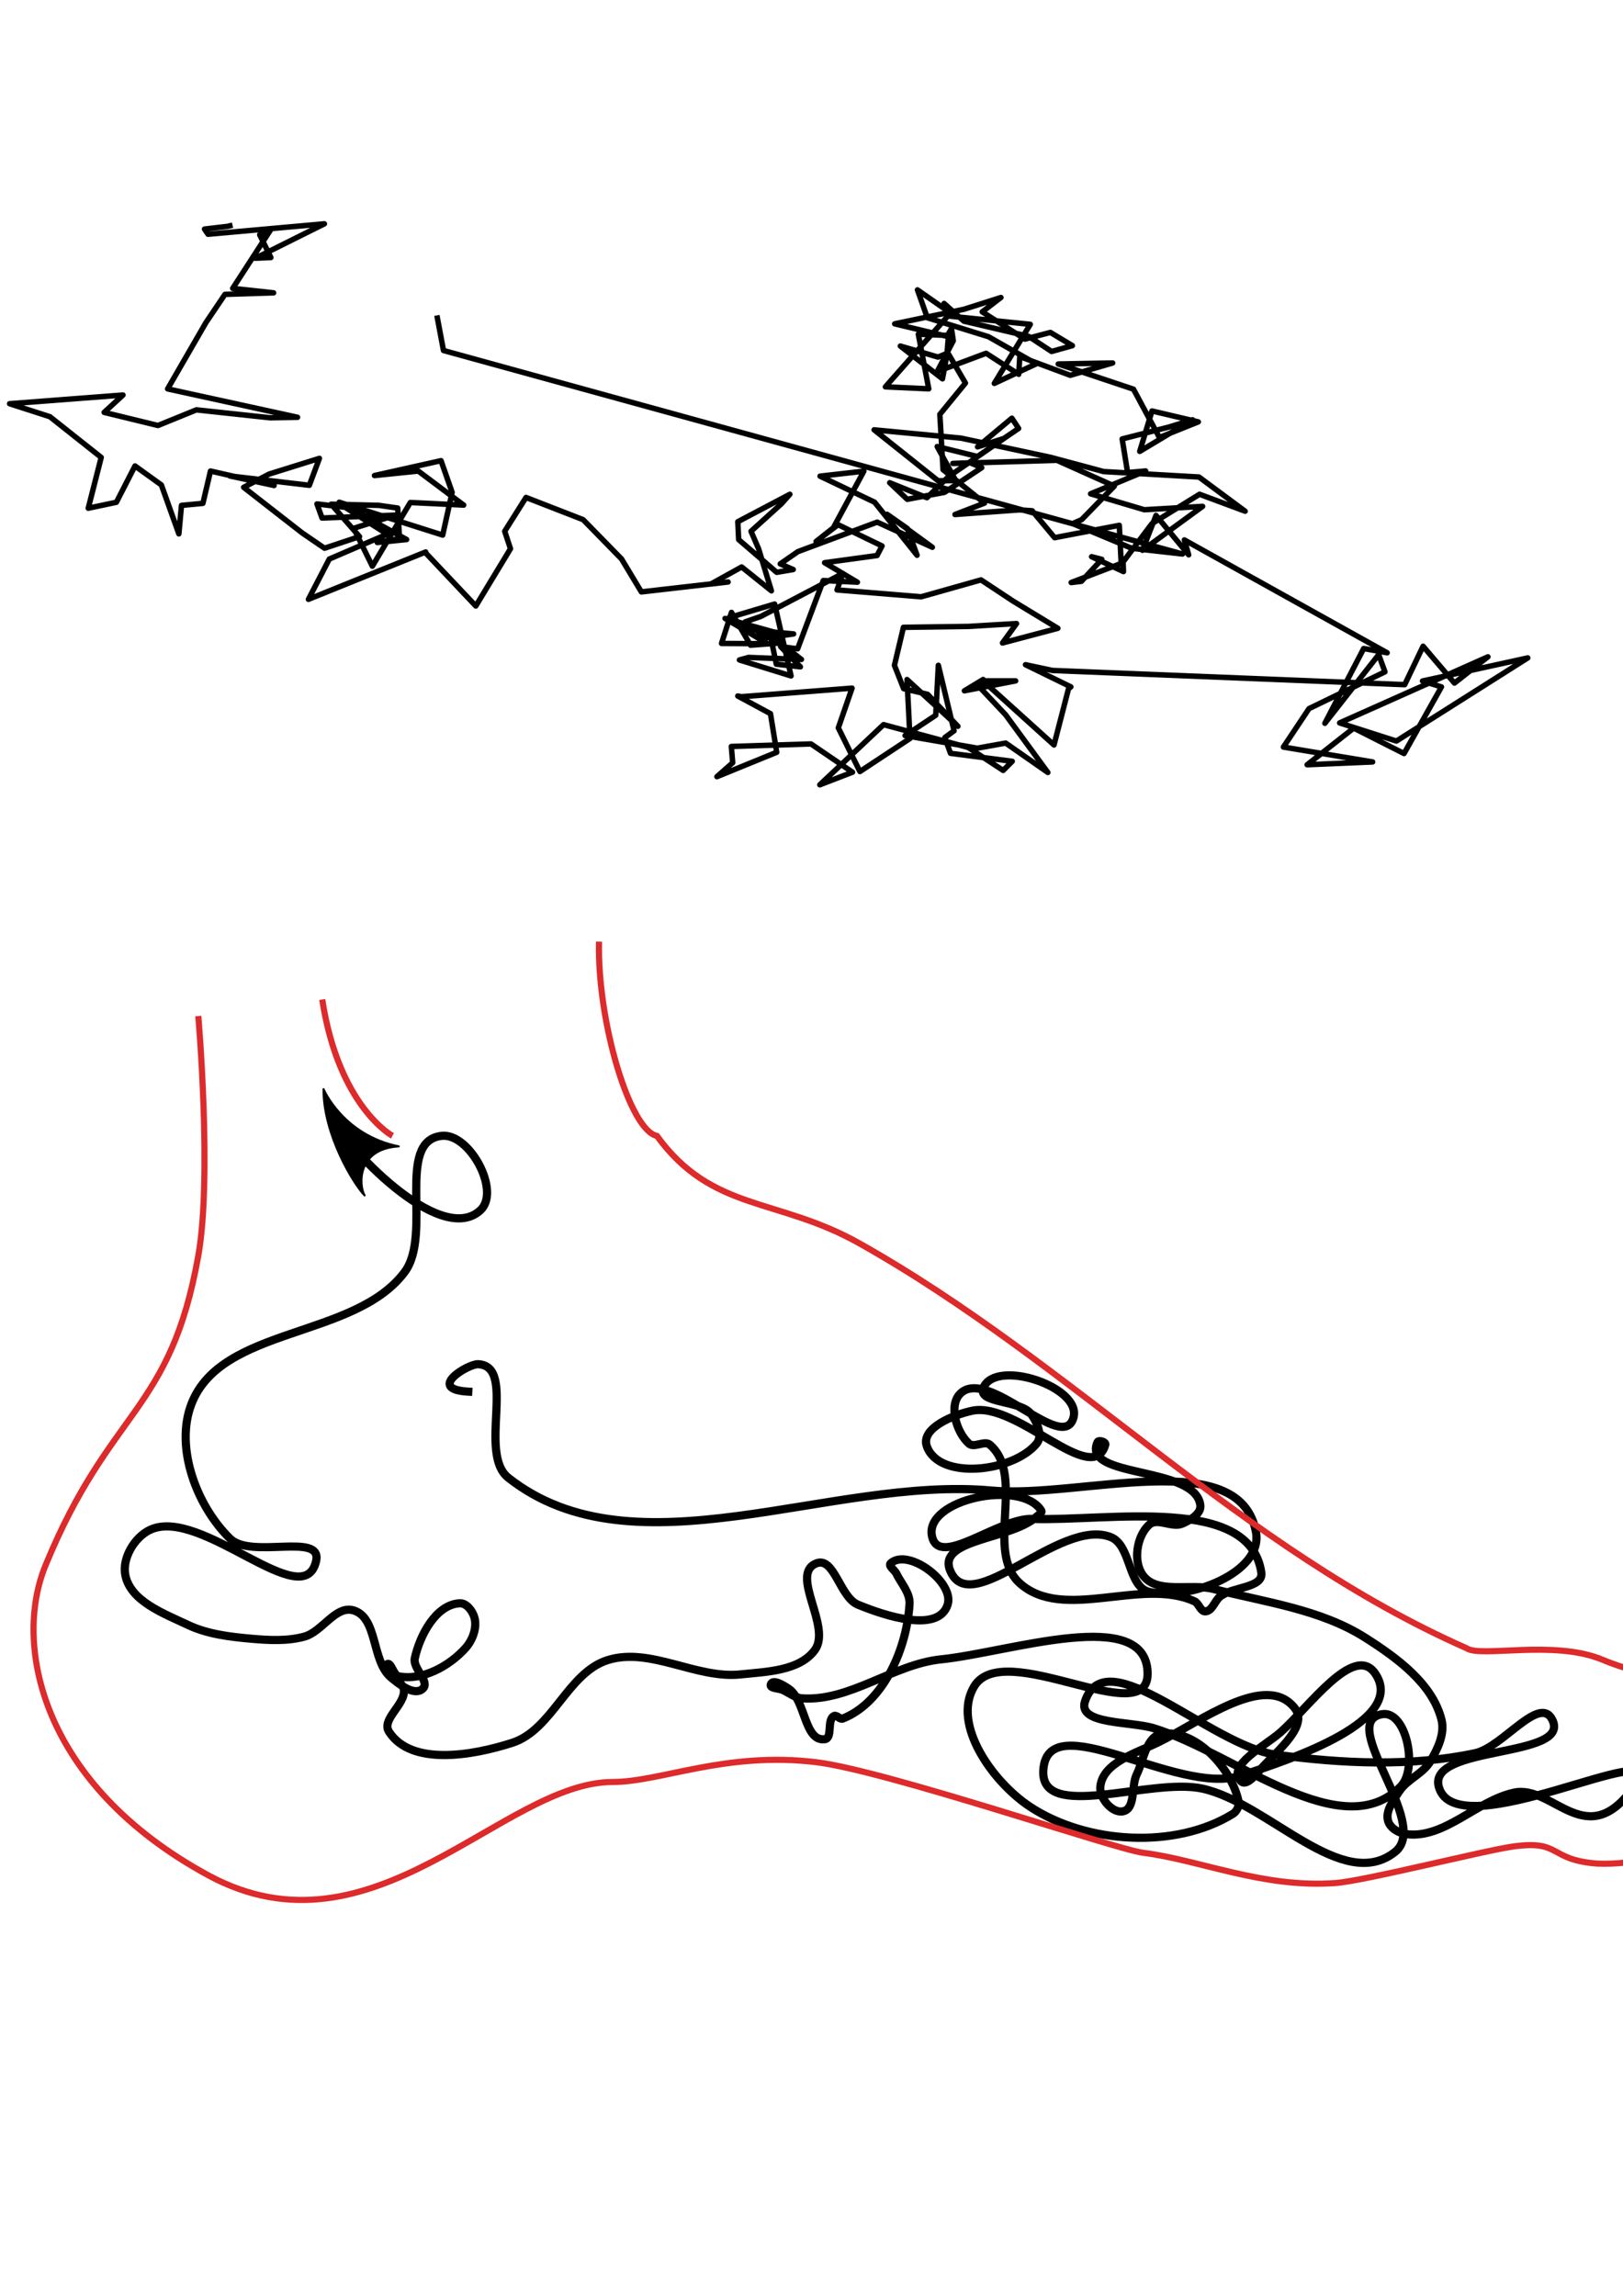 <?xml version="1.0" encoding="UTF-8" standalone="no"?>
<!-- Created with Inkscape (http://www.inkscape.org/) -->

<svg
   xmlns:dc="http://purl.org/dc/elements/1.1/"
   xmlns:cc="http://creativecommons.org/ns#"
   xmlns:rdf="http://www.w3.org/1999/02/22-rdf-syntax-ns#"
   xmlns:svg="http://www.w3.org/2000/svg"
   xmlns="http://www.w3.org/2000/svg"
   xmlns:sodipodi="http://sodipodi.sourceforge.net/DTD/sodipodi-0.dtd"
   xmlns:inkscape="http://www.inkscape.org/namespaces/inkscape"
   width="210mm"
   height="297mm"
   id="svg2"
   version="1.1"
   inkscape:version="0.47 r22583"
   sodipodi:docname="random_foot.svg">
  <defs
     id="defs4">
    <inkscape:perspective
       sodipodi:type="inkscape:persp3d"
       inkscape:vp_x="0 : 526.18109 : 1"
       inkscape:vp_y="0 : 1000 : 0"
       inkscape:vp_z="744.09448 : 526.18109 : 1"
       inkscape:persp3d-origin="372.04724 : 350.78739 : 1"
       id="perspective10" />
    <clipPath
       id="clipPath3038"
       clipPathUnits="userSpaceOnUse">
      <path
         id="path3040"
         d="m -1021,-416 2702,0 0,1583 -2702,0 0,-1583 z" />
    </clipPath>
    <clipPath
       id="clipPath3016"
       clipPathUnits="userSpaceOnUse">
      <path
         id="path3018"
         d="m -1021,-416 2702,0 0,1583 -2702,0 0,-1583 z" />
    </clipPath>
    <clipPath
       id="clipPath2994"
       clipPathUnits="userSpaceOnUse">
      <path
         id="path2996"
         d="m -1021,-416 2702,0 0,1583 -2702,0 0,-1583 z" />
    </clipPath>
    <clipPath
       id="clipPath2972"
       clipPathUnits="userSpaceOnUse">
      <path
         id="path2974"
         d="m -1021,-416 2702,0 0,1583 -2702,0 0,-1583 z" />
    </clipPath>
    <clipPath
       id="clipPath2950"
       clipPathUnits="userSpaceOnUse">
      <path
         id="path2952"
         d="m -1021,-416 2702,0 0,1583 -2702,0 0,-1583 z" />
    </clipPath>
    <clipPath
       id="clipPath2928"
       clipPathUnits="userSpaceOnUse">
      <path
         id="path2930"
         d="m -1021,-416 2702,0 0,1583 -2702,0 0,-1583 z" />
    </clipPath>
    <clipPath
       id="clipPath2858"
       clipPathUnits="userSpaceOnUse">
      <path
         id="path2860"
         d="m -1021,-416 2702,0 0,1583 -2702,0 0,-1583 z" />
    </clipPath>
    <inkscape:perspective
       id="perspective2824"
       inkscape:persp3d-origin="0.5 : 0.33333333 : 1"
       inkscape:vp_z="1 : 0.5 : 1"
       inkscape:vp_y="0 : 1000 : 0"
       inkscape:vp_x="0 : 0.5 : 1"
       sodipodi:type="inkscape:persp3d" />
    <inkscape:perspective
       id="perspective4352"
       inkscape:persp3d-origin="0.5 : 0.33333333 : 1"
       inkscape:vp_z="1 : 0.5 : 1"
       inkscape:vp_y="0 : 1000 : 0"
       inkscape:vp_x="0 : 0.5 : 1"
       sodipodi:type="inkscape:persp3d" />
    <inkscape:perspective
       id="perspective4387"
       inkscape:persp3d-origin="0.5 : 0.33333333 : 1"
       inkscape:vp_z="1 : 0.5 : 1"
       inkscape:vp_y="0 : 1000 : 0"
       inkscape:vp_x="0 : 0.5 : 1"
       sodipodi:type="inkscape:persp3d" />
  </defs>
  <sodipodi:namedview
     id="base"
     pagecolor="#ffffff"
     bordercolor="#666666"
     borderopacity="1.0"
     inkscape:pageopacity="0.0"
     inkscape:pageshadow="2"
     inkscape:zoom="0.49497475"
     inkscape:cx="632.4901"
     inkscape:cy="465.32855"
     inkscape:document-units="px"
     inkscape:current-layer="layer1"
     showgrid="false"
     inkscape:window-width="1152"
     inkscape:window-height="927"
     inkscape:window-x="1696"
     inkscape:window-y="35"
     inkscape:window-maximized="0" />
  <g
     inkscape:label="Calque 1"
     inkscape:groupmode="layer"
     id="layer1">
    <g
       clip-path="none"
       id="g2834"
       transform="matrix(1.25,0,0,-1.25,-134.286,710.934)">
      <path
         id="path2840"
         style="fill:none;stroke:#000000;stroke-width:2.135;stroke-linecap:square;stroke-linejoin:round;stroke-miterlimit:10;stroke-opacity:1;stroke-dasharray:none"
         d="m 197.364,480.42 -1.092,-0.242 -8.833,-1.034 1.38,-2.025 45.528,4.083 -27.031,-13.457 6.082,0.261 -4.371,8.912 4.313,1.993 -14.872,-22.966 16.002,-1.744 -19.03,-0.602 -7.425,-11.002 -15.004,-25.965 50.827,-11.108 -10.743,-0.193 -28.821,3.103 -15.04,-6.122 -21.049,5.13 7.369,6.79 -44.364,-3.403 15.752,-5.075 20.086,-15.918 -5.067,-19.877 10.998,2.316 7.286,14.211 10.308,-7.419 6.854,-19.144 1.024,11.135 8.378,0.798 2.975,12.644 24.896,-5.66 -17.323,3.739 31.094,-3.657 3.938,10.536 -19.65,-6.142 -9.989,-5.184 22.909,-17.846 8.742,-5.981 13.684,4.552 -11.104,12.672 18.644,-0.453 7.399,-1.058 0.704,-11.939 -8.709,-1.541 11.497,1.166 -26.378,14.595 40.484,-12.855 3.685,16.718 -4.337,12.39 -26.032,-5.82 17.131,1.761 17.762,-13.313 -20.869,1.009 -14.857,-24.911 -7.302,14.82 16.43,5.165 -28.803,-1.149 -1.987,5.518 11.043,-1.334 16.415,-10.497 -22.65,-9.739 -8.155,-15.748 45.877,18.524 -0.146,-0.228 19.752,-20.9 13.563,22.4 -2.253,6.829 8.333,13.228 22.349,-8.69 15.011,-15.353 7.77,-12.903 33.927,3.88 -6.709,-0.794 12.021,6.668 11.637,-9.336 -5.032,16.482 -2.949,6.804 11.953,10.826 3.246,3.651 -20.36,-10.73 0.332,-6.995 14.885,-12.803 6.463,1.099 -5.087,2.208 6.901,4.785 31.025,11.543 21.589,-9.833 -17.701,12.889 7.925,-5.55 3.794,-10.465 -16.61,20.754 -21.35,10.185 17.142,1.952 -11.932,-22.14 -6.749,-5.351 8.601,6.565 17.191,-8.325 -1.944,-3.742 -20.521,-2.808 12.815,-7.619 -13.343,0.643 -10.031,-26.7 -6.646,0.859 7.739,-7.916 -9.431,1.043 -2.314,11.279 12.147,-9.427 -20.681,0.791 -3.57,-0.994 20.187,-6.245 -6.423,28.117 -17.856,-5.323 20.955,-9.85 -12.518,-0.922 -7.465,12.839 -3.893,-12.159 18.038,-0.106 -16.664,9.89 19.234,-5.351 7.592,-0.702 -10.709,-1.552 -8.226,6.27 6.13,2.119 32.091,16.832 -2.298,-6.462 32.922,-2.689 23.405,6.61 12.548,-8.294 17.524,-10.641 -21.664,-5.737 5.486,7.594 -18.765,-1.12 -25.478,-0.354 -3.521,-14.872 3.607,-9.122 9.379,-2.21 11.843,-12.504 -19.9,18.285 1.162,-23.057 -19.596,-12.927 -8.449,17.081 5.373,15.539 -43.232,-3.352 -1.469,0.272 12.787,-6.91 2.44,-15.096 -23.389,-9.544 6.17,5.452 -0.532,6.363 31.167,0.988 16.244,-11.049 -12.809,-4.937 24.951,23.541 33.083,-8.925 13.711,-8.989 3.553,3.566 -24.159,3.127 -2.211,6.168 3.609,2.644 -6.15,25.619 -1.026,-19.552 -11.988,-7.942 28.288,-4.921 11.061,1.991 16.492,-11.492 -16.503,22.546 -10.155,10.789 1.354,3.029 -7.334,-4.429 20.049,3.883 -12.751,-9e-4 27.754,-25.069 5.674,21.97 0.926,0.76 -17.746,8.663 10.572,-2.249 137.778,-5.551 7.195,15.027 12.275,-14.412 13.095,10.277 -58.01,-25.854 22.203,-7.104 51.395,32.528 -41.184,-9.037 7.413,-2.306 -14.636,-26.06 -19.691,9.959 -18.223,-14.344 25.63,1.098 -34.907,5.82 10.017,15.034 29.701,14.379 -2.449,6.734 -21.05,-26.849 15.188,29.25 9.176,-1.677 -79.334,44.148 1.685,-5.831 -12.777,15.422 -5.318,-13.651 23.548,17.186 -22.8,-1.318 -21.027,6.233 21.545,8.933 -7.064,-0.618 -2.122,13.143 18.294,4.655 9.228,2.849 -20.653,-12.374 4.789,15.813 18.13,-4.261 -15.234,-6.114 -10.131,18.895 -29.436,9.853 21.289,0.402 -16.566,-4.826 -19.767,7.329 -0.425,-6.933 -12.756,8.219 -19.129,-7.145 6.288,12.045 -0.707,4.769 -1.564,-2.69 -11.406,0.492 4.081,-21.37 -16.966,0.774 24.458,27.736 32.23,-3.284 -14.067,-23.102 16.401,7.642 -18.687,10.619 -23.925,7.412 -3.856,10.905 13.543,-9.471 -3.136,4.16 7.753,-6.928 25.302,-5.93 9.013,-5.929 8.134,2.285 -8.618,5.171 -9.938,-2.626 -16.725,10.673 7.326,5.61 -14.512,-4.616 -27.047,-5.682 21.008,-5.021 -0.589,-7.1 -1.729,-9.389 -16.485,12.82 14.743,-4.311 3.861,1.583 6.868,-11.756 -10.017,-12.24 1.259,-21.651 16.212,-13.066 -11.549,-4.454 25.264,1.821 4.936,-0.352 8.78,-10.531 25.299,4.834 0.748,-14.904 -19.569,-7.475 3.993,0.472 7.987,8.603 -3.99,1.026 12.464,-5.818 -0.149,3.778 11.287,14.98 18.625,11.486 17.84,-6.631 -18.062,13.378 -37.275,2.133 -20.74,5.566 -35.07,7.51 -34.003,3.246 25.017,-19.922 6.899,0.062 -7.243,13.329 15.74,-3.896 16.108,10.973 -2.634,4.004 -13.425,-11.214 10.417,3.341 -21.834,-15.03 -8.396,-8.198 -14.554,5.859 6.859,-6.489 14.605,2.726 14.545,9.652 -4.508,1.915 -6.823,-0.262 40.747,1.224 22.464,-10.078 -12.81,-13.147 -3.52,-1.521 23.13,-9.667 19.87,-2.23 -289.131,79.597 -2.383,12.678"
         sodipodi:nodetypes="cccccccccccccccccccccccccccccccccccccccccccccccccccccccccccccccccccccccccccccccccccccccccccccccccccccccccccccccccccccccccccccccccccccccccccccccccccccccccccccccccccccccccccccccccccccccccccccccccccccccccccccccccccccccccccccccccccccccccccccccccccccccccccccccccccccccccccccccccccccccccccccccccccccccccccc" />
      <path
         style="fill:none;stroke:#000000;stroke-width:3.2;stroke-linecap:square;stroke-linejoin:round;stroke-miterlimit:10;stroke-opacity:1;stroke-dasharray:none"
         d="m 238.804,130.025 c 1.753,-7.084 40.456,-49.733 56.617,-34.626 7.983,7.462 -4.317,30.234 -15.182,29.057 -18.288,-1.982 -3.483,-38.509 -14.486,-53.25 -19.559,-26.203 -71.634,-21.105 -83.421,-51.604 -6.588,-17.048 2.023,-39.951 15.113,-52.706 8.3,-8.088 36.171,2.597 33.656,-8.715 -4.788,-21.531 -45.149,21.631 -65.051,12.122 -6.065,-2.898 -10.935,-11.16 -9.582,-17.745 2.094,-10.189 15.054,-14.93 24.453,-19.386 7.634,-3.62 16.346,-4.667 24.763,-5.411 6.91,-0.611 14.1,-1.009 20.794,0.809 7.011,1.903 12.244,12.323 19.216,10.282 9.61,-2.813 7.016,-19.754 14.664,-26.217 3.365,-2.844 9.202,-7.415 12.449,-4.437 3.016,2.766 -3.976,7.878 -3.107,11.876 1.968,9.055 8.309,21.053 17.562,21.548 2.722,0.146 5.139,-3.111 5.814,-5.752 1.012,-3.96 -0.783,-8.704 -3.51,-11.748 -6.323,-7.059 -16.881,-12.889 -26.183,-11.077 -2.156,0.42 -2.969,6.058 -4.661,4.658 -3.061,-2.533 6.189,-5.919 6.701,-9.859 0.75,-5.775 -8.951,-11.581 -5.8,-16.478 8.735,-13.579 32.88,-9.271 48.244,-4.309 15.669,5.061 21.62,27.431 37.336,32.345 16.608,5.194 34.595,-7.428 51.901,-5.612 10.157,1.066 23.059,1.321 29.112,9.547 6.692,9.094 -9.945,29.591 0.505,33.868 7.077,2.897 9.256,-13.205 16.327,-16.117 10.817,-4.455 31.438,-11.199 35.095,-0.087 2.871,8.724 -15.271,22.324 -22.209,16.306 -1.167,-1.012 1.515,-2.695 2.187,-4.086 1.875,-3.878 5.398,-7.555 5.143,-11.854 -1.025,-17.277 -10.049,-38.508 -26.15,-44.857 -1.093,-0.431 -2.317,1.522 -3.376,1.014 -2.941,-1.412 -0.425,-8.691 -3.665,-9.077 -8.045,-0.958 -7.415,15.249 -14.137,19.773 -1.976,1.33 -6.166,3.911 -6.949,1.662 -0.556,-1.599 3.062,-1.446 4.606,-2.14 2.521,-1.133 4.847,-3.116 7.605,-3.305 18.797,-1.287 35.683,13.337 54.426,15.252 26.85,2.744 80.699,21.361 80.774,-5.629 0.064,-22.712 -56.468,14.481 -67.944,-5.118 -8.699,-14.856 7.471,-37.298 21.819,-46.812 22.094,-14.65 56.917,-16.815 79.479,-2.894 1.526,0.941 2.609,3.138 2.236,4.892 -2.774,13.029 -16.796,28.365 -29.976,26.43 -6.155,-0.904 -7.117,-10.261 -9.86,-15.845 -2.269,-4.619 -0.341,-13.459 -5.387,-14.468 -4.246,-0.849 -9.216,5.178 -8.866,9.494 0.768,9.474 14.01,13.291 22.563,17.436 16.557,8.024 42.294,27.922 53.553,13.37 5.258,-6.796 -6.479,-16.343 -12.324,-22.642 -2.401,-2.587 -6.546,-8.377 -8.896,-5.743 -5.441,6.099 9.411,13.565 15.555,18.955 10.94,9.596 28.824,35.05 37.068,23.059 12.533,-18.229 -31.828,-33.352 -52.907,-40.062 -24.438,-7.78 -74.972,28.014 -76.901,2.44 -1.574,-20.862 41.893,-2.924 62.32,-7.444 25.804,-5.71 54.715,-41.209 75.342,-24.688 14.063,11.264 -22.945,50.632 -5.208,53.802 9.567,1.71 14.198,-21.234 7.417,-28.196 -23.049,-23.666 -64.932,12.862 -96.477,22.673 -9.257,2.879 -30.163,1.383 -27.092,10.579 8.211,24.588 49.204,-17.507 74.901,-20.921 25.692,-3.413 52.401,-4.76 77.749,0.639 10.714,2.282 25.122,22.891 30.121,13.143 7.847,-15.301 -48.961,-9.793 -44.346,-26.358 6.862,-24.629 91.314,21.527 76.7,0.549 -18.875,-27.094 -31.856,0.572 -47.286,-2.777 -14.685,-3.187 -27.136,-18.091 -42.049,-16.25 -2.911,0.359 -6.321,2.271 -7.189,5.072 -1.23,3.967 2.061,8.206 4.334,11.682 3.093,4.73 9.323,6.909 12.195,11.776 2.836,4.805 5.697,10.743 4.358,16.16 -3.509,14.201 -17.506,24.319 -29.847,32.172 -17.518,11.147 -39.204,13.858 -59.312,19.036 -9.118,2.348 -22.2,-2.196 -27.719,5.432 -3.88,5.363 -2.422,15.242 2.467,19.705 3.195,2.916 9.01,-1.306 12.971,0.433 3.079,1.351 7.48,3.854 7.072,7.192 -1.91,15.61 -46.719,10.354 -40.214,24.673 0.439,0.966 3.328,0.073 3.039,-0.948 -4.877,-17.217 -34.508,16.946 -52.019,13.262 -7.376,-1.552 -20.353,-6.848 -17.802,-13.94 4.851,-13.488 33.958,-10.006 42.986,1.127 2.432,2.998 0.147,8.247 -2.094,11.39 -4.157,5.83 -21.618,4.017 -18.706,10.558 5.032,11.301 38.449,0.118 35.18,-11.813 -3.982,-14.532 -33.312,19.878 -44.201,9.463 -4.801,-4.591 -1.654,-15.228 3.3,-19.653 2.037,-1.819 6.103,1.332 8.181,-0.439 14.062,-11.985 -2.052,-41.85 11.71,-54.178 17.055,-15.278 47.47,2.383 68.326,-7.066 1.755,-0.795 2.312,-3.966 4.238,-3.93 2.767,0.051 3.682,4.179 5.874,5.867 4.908,3.78 16.979,3.232 16.057,9.359 -4.565,30.36 -59.008,19.995 -89.695,20.925 -13.236,0.401 -36.547,-19.647 -39.162,-6.666 -2.889,14.341 34.902,22.312 42.742,9.961 0.592,-0.932 -1.229,-1.865 -2.053,-2.6 -9.832,-8.762 -38.477,-8.534 -33.609,-20.771 7.907,-19.879 42.963,20.844 62.858,12.974 8.134,-3.217 6.587,-19.508 15.116,-21.449 15.532,-3.536 44.518,7.614 41.725,23.297 -6.124,34.385 -68.713,13.161 -103.493,16.355 -62.766,5.765 -139.546,-34.048 -189.025,4.999 -12.032,9.495 3.447,43.814 -11.868,44.423 -3.793,0.151 -20.501,-9.796 -3.804,-10.734"
         id="path3566"
         sodipodi:nodetypes="caaaaaaaaaaaaaaaaaaaaaaaaaaaaaaaaaaaaaaaaaaaaaaaaaaaaaaaaaaaaaaaaaaasaaaaaaaaaaaaaaaaaaaaaaaaaaaaaaaaaaaaaaaa" />
      <path
         style="fill:none;stroke:#dd2a2b;stroke-width:2.4;stroke-linecap:butt;stroke-linejoin:miter;stroke-miterlimit:4;stroke-opacity:1;stroke-dasharray:none"
         d="m 185.008,171.324 c 0,0 5.467,-62.977 0,-93.742 -10.944,-61.588 -34.455,-59.453 -59.801,-121.218 -12.796,-31.183 -1.557,-85.745 63.77,-121.171 64.462,-34.957 115.191,36.524 158.19,36.524 18.729,0 44.232,12.048 79.622,7.737 27.444,-3.344 116.985,-34.081 127.913,-35.443 22.08,-2.751 46.761,-13.911 75.213,-11.821 11.385,0.837 58.033,12.669 69.336,14.269 19.233,2.722 13.675,-5.162 33.042,-6.661 59.622,-2.225 73.709,64.467 52.342,69.809 -5.049,0.513 -29.696,1.327 -50.255,9.927 -19.029,7.959 -47.765,0.686 -53.184,4.504 C 593.027,-37.04 527.627,35.215 443.607,82.431 411.46,100.496 386.101,94.631 364.411,124.453 c -10.491,2.058 -23.371,44.639 -22.627,75.963"
         id="path3568"
         sodipodi:nodetypes="ccszsssccccscccc" />
      <path
         style="fill:none;stroke:#dd2a2b;stroke-width:3;stroke-linecap:butt;stroke-linejoin:miter;stroke-opacity:1;color:#000000;stroke-miterlimit:4;stroke-dasharray:none;stroke-dashoffset:0;marker:none;visibility:visible;display:inline;overflow:visible;enable-background:accumulate"
         d="m 157.584,488.697 c 8.081,52.528 34.345,66.67 34.345,66.67"
         id="path4342"
         transform="matrix(0.8,0,0,-0.8,107.429,568.747)" />
      <path
         style="fill:#000000;stroke:#000000;stroke-width:0.8px;stroke-linecap:round;stroke-linejoin:round;stroke-opacity:1"
         d="m 234.004,142.732 c -0.107,-17.684 11.639,-37.042 16.06,-41.563 -2.19,3.632 -3.293,18.162 13.352,19.165 -21.862,4.449 -29.411,22.398 -29.411,22.398 z"
         id="path83383"
         sodipodi:nodetypes="cccc" />
    </g>
  </g>
</svg>
